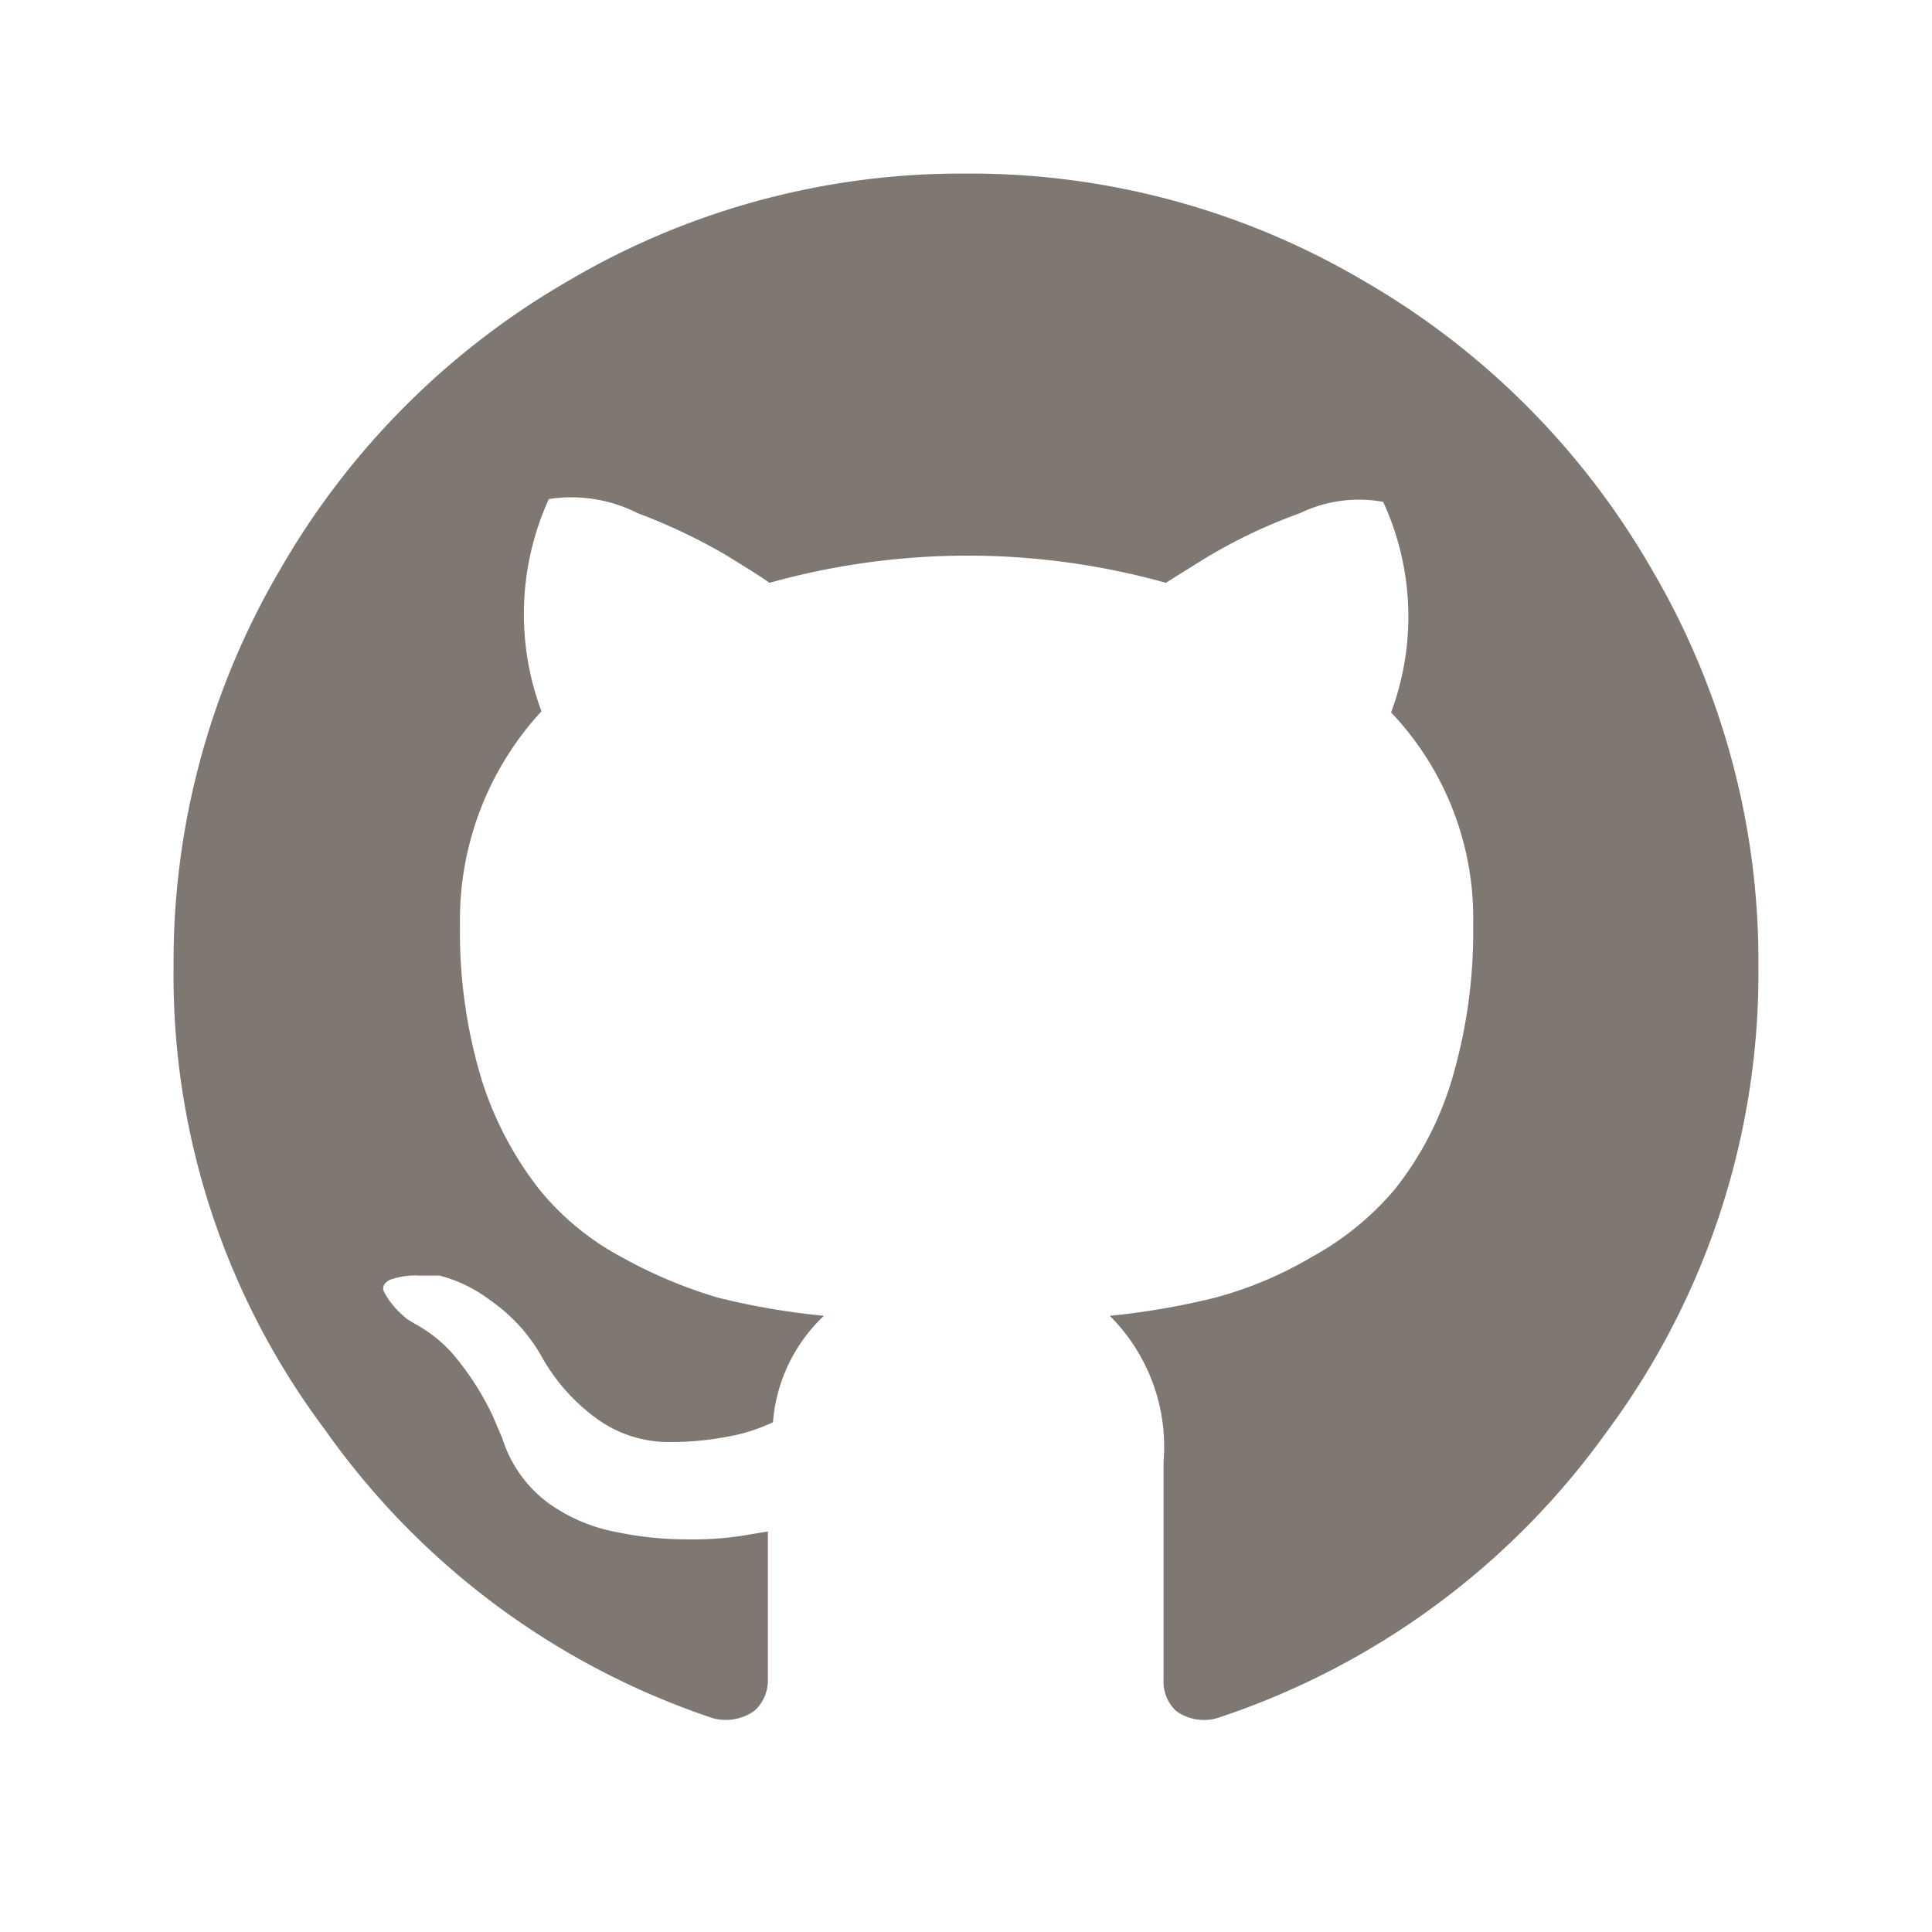 <svg viewBox="0 0 1024 1024" xmlns="http://www.w3.org/2000/svg" width="200" height="200">
    <path d="M932 512a408 408 0 0 1-80.4 246.9 412.5 412.5 0 0 1-206.7 151.8 25.2 25.2 0 0 1-21.6-3.9 21.3 21.3 0 0 1-6.6-16.5v-115.2a98.1 98.1 0 0 0-28.5-77.7 390 390 0 0 0 55.8-9.6 204.6 204.6 0 0 0 51.3-21.6 154.5 154.5 0 0 0 44.1-36 172.5 172.5 0 0 0 30-57.6 275.4 275.4 0 0 0 11.4-82.5 158.1 158.1 0 0 0-43.5-112.5 145.2 145.2 0 0 0-4.2-111.6 71.7 71.7 0 0 0-44.1 6 281.7 281.7 0 0 0-50.4 24l-20.7 12.9a390 390 0 0 0-210 0c-6-4.2-13.5-8.7-23.1-14.7A305.7 305.7 0 0 0 338 272a77.7 77.7 0 0 0-47.1-7.5 147 147 0 0 0-3.9 112.5 162.9 162.9 0 0 0-43.2 113.1A270 270 0 0 0 255.2 572a184.2 184.2 0 0 0 30 57.6 142.5 142.5 0 0 0 44.1 36.6 251.1 251.1 0 0 0 51.3 21.6 388.2 388.2 0 0 0 56.1 9.6 86.7 86.7 0 0 0-27 56.4 93 93 0 0 1-24.9 7.8 156.9 156.9 0 0 1-30 2.7A64.8 64.8 0 0 1 316.4 752a102.6 102.6 0 0 1-30-34.2 90 90 0 0 0-26.4-28.5 75.6 75.6 0 0 0-27-13.2h-10.8a39 39 0 0 0-15.9 2.4q-4.5 2.7-2.7 6.3a41.4 41.4 0 0 0 5.1 7.5 51.9 51.9 0 0 0 7.2 6.9l3.9 2.4a73.2 73.2 0 0 1 24 20.7 147.9 147.9 0 0 1 17.1 27.6l5.4 12.6a67.8 67.8 0 0 0 24 33.9 90 90 0 0 0 36.3 15.6 183.9 183.9 0 0 0 37.8 3.9 170.7 170.7 0 0 0 30-2.1l12.6-2.1v78.6a21.6 21.6 0 0 1-7.2 16.5 26.1 26.1 0 0 1-21.9 3.9 410.7 410.7 0 0 1-205.5-152.7A401.1 401.1 0 0 1 92 512a410.1 410.1 0 0 1 56.4-210A415.8 415.8 0 0 1 302 148.4 410.1 410.1 0 0 1 512 92a410.1 410.1 0 0 1 210 56.4A415.8 415.8 0 0 1 875.6 302 409.5 409.5 0 0 1 932 512z"
          fill="#7f7772"/>
</svg>